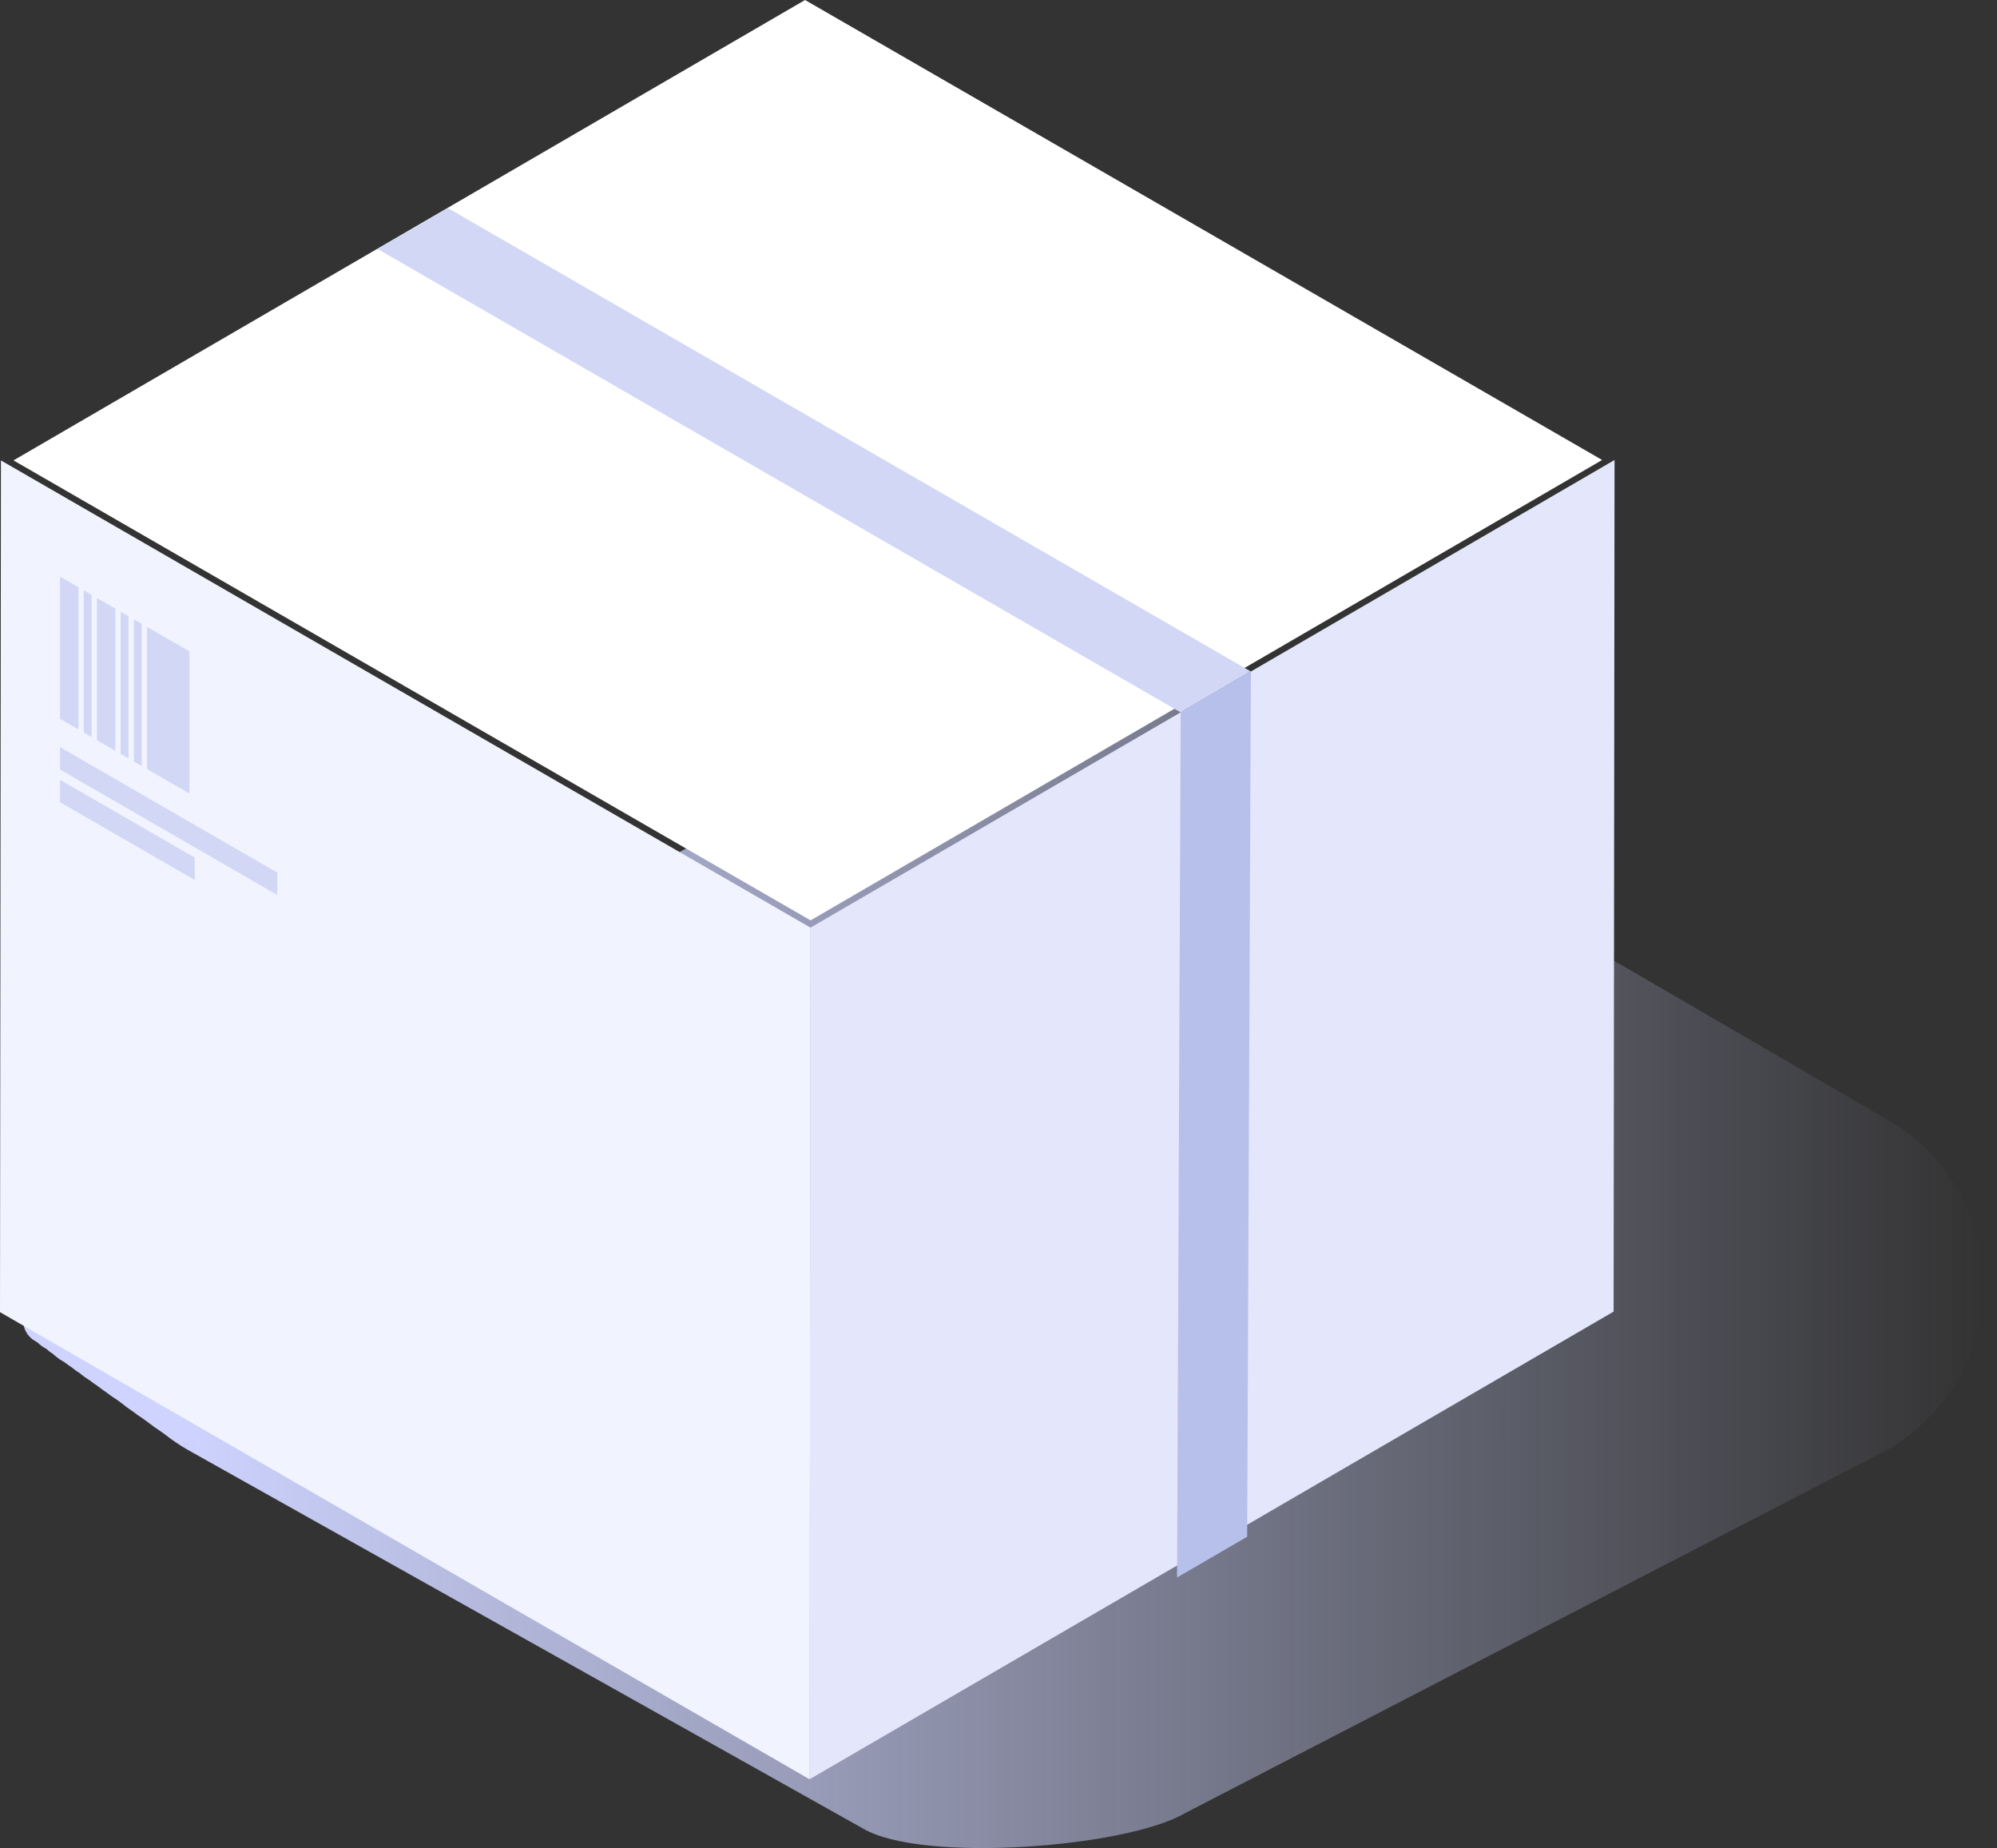 <svg width="107" height="99" viewBox="0 0 107 99" fill="none" xmlns="http://www.w3.org/2000/svg">
<rect x="0" y="0" width="107" height="99" fill="#333333" stroke="none"/>
<path d="M10.031 77.651L46.265 97.967C49.416 99.805 60.294 98.976 63.452 97.152L101.178 77.637C102.723 76.741 104.005 75.456 104.896 73.909C105.788 72.362 106.257 70.609 106.257 68.823C106.257 67.038 105.788 65.284 104.896 63.737C104.005 62.191 102.723 60.905 101.178 60.01L62.025 37.243C60.473 36.347 58.712 35.875 56.92 35.875C55.128 35.875 53.368 36.347 51.816 37.243L10.002 60.046C8.698 60.808 7.583 61.85 6.734 63.091C6.454 63.409 6.197 63.747 5.963 64.103C5.756 64.34 5.563 64.591 5.384 64.853C5.221 65.059 5.069 65.274 4.929 65.498C4.674 65.783 4.445 66.091 4.246 66.419C4.096 66.582 3.957 66.754 3.828 66.934C3.719 67.054 3.617 67.179 3.52 67.31C3.288 67.547 3.086 67.813 2.917 68.102C2.881 68.164 2.847 68.226 2.815 68.29C2.617 68.479 2.445 68.697 2.307 68.936C2.286 68.973 2.266 69.01 2.246 69.047C2.184 69.125 2.127 69.206 2.075 69.291C1.934 69.419 1.813 69.569 1.718 69.735C1.708 69.752 1.698 69.769 1.689 69.786C1.577 69.881 1.481 69.995 1.408 70.124C1.299 70.315 1.241 70.531 1.242 70.75C1.243 70.97 1.301 71.186 1.412 71.376C1.522 71.566 1.68 71.724 1.871 71.833L2.009 71.914C2.12 72.025 2.245 72.121 2.382 72.2L2.483 72.258C2.594 72.362 2.715 72.455 2.845 72.535C3.007 72.686 3.185 72.818 3.378 72.928L3.464 72.978C3.578 73.071 3.698 73.157 3.823 73.236C3.965 73.354 4.116 73.463 4.273 73.561C4.447 73.707 4.632 73.839 4.826 73.958C4.966 74.069 5.111 74.173 5.261 74.269C5.41 74.388 5.564 74.501 5.724 74.606C5.907 74.749 6.097 74.883 6.295 75.006C6.364 75.058 6.433 75.108 6.503 75.158C6.691 75.312 6.887 75.457 7.09 75.593C7.272 75.733 7.461 75.866 7.655 75.99C7.749 76.063 7.845 76.133 7.943 76.201C8.165 76.376 8.396 76.54 8.634 76.694C8.706 76.747 8.778 76.8 8.851 76.851C9.224 77.144 9.618 77.412 10.031 77.651Z" fill="url(#paint0_linear_1834_76656)"/>
<path d="M0.723 24.663L43.135 0L85.843 24.641L43.431 49.304L0.723 24.663Z" fill="url(#paint1_linear_1834_76656)"/>
<path d="M86.508 24.642L86.458 70.262L43.375 95.315L43.425 49.694L86.508 24.642Z" fill="#E4E7FB"/>
<path d="M43.429 49.694L43.378 95.315L0 70.291L0.05 24.664L43.429 49.694Z" fill="#F1F4FE"/>
<path d="M20.23 13.337L23.994 11.146L67.012 35.967L63.256 38.159L20.23 13.337Z" fill="#D2D7F6"/>
<path d="M63.261 38.152L67.024 35.96L66.823 82.323L63.066 84.507L63.261 38.152Z" fill="#B7C0EB"/>
<rect width="1.143" height="7.618" transform="matrix(0.866 0.5 -2.20305e-08 1 3.215 30.89)" fill="#D2D7F6"/>
<rect width="0.486" height="7.618" transform="matrix(0.866 0.5 -2.20305e-08 1 4.488 31.625)" fill="#D2D7F6"/>
<rect width="1.143" height="7.618" transform="matrix(0.866 0.5 -2.20305e-08 1 5.191 32.032)" fill="#D2D7F6"/>
<rect width="2.626" height="7.618" transform="matrix(0.866 0.5 -2.20305e-08 1 7.875 33.58)" fill="#D2D7F6"/>
<rect width="0.486" height="7.618" transform="matrix(0.866 0.5 -2.20305e-08 1 6.465 32.767)" fill="#D2D7F6"/>
<rect width="0.486" height="7.618" transform="matrix(0.866 0.5 -2.20305e-08 1 7.172 33.174)" fill="#D2D7F6"/>
<rect width="13.443" height="1.2" transform="matrix(0.866 0.5 -2.20305e-08 1 3.215 40.023)" fill="#D2D7F6"/>
<rect width="8.334" height="1.2" transform="matrix(0.866 0.5 -2.20305e-08 1 3.215 41.773)" fill="#D2D7F6"/>
<defs>
<linearGradient id="paint0_linear_1834_76656" x1="9.536" y1="65.78" x2="106.264" y2="65.78" gradientUnits="userSpaceOnUse">
<stop stop-color="#CED4FF"/>
<stop offset="1" stop-color="#CED4FF" stop-opacity="0"/>
</linearGradient>
<linearGradient id="paint1_linear_1834_76656" x1="217953" y1="27757.9" x2="207903" y2="27757.9" gradientUnits="userSpaceOnUse">
<stop stop-color="#F1F4FE"/>
<stop offset="0.58" stop-color="#F7F9FE"/>
<stop offset="1" stop-color="white"/>
</linearGradient>
</defs>
</svg>
